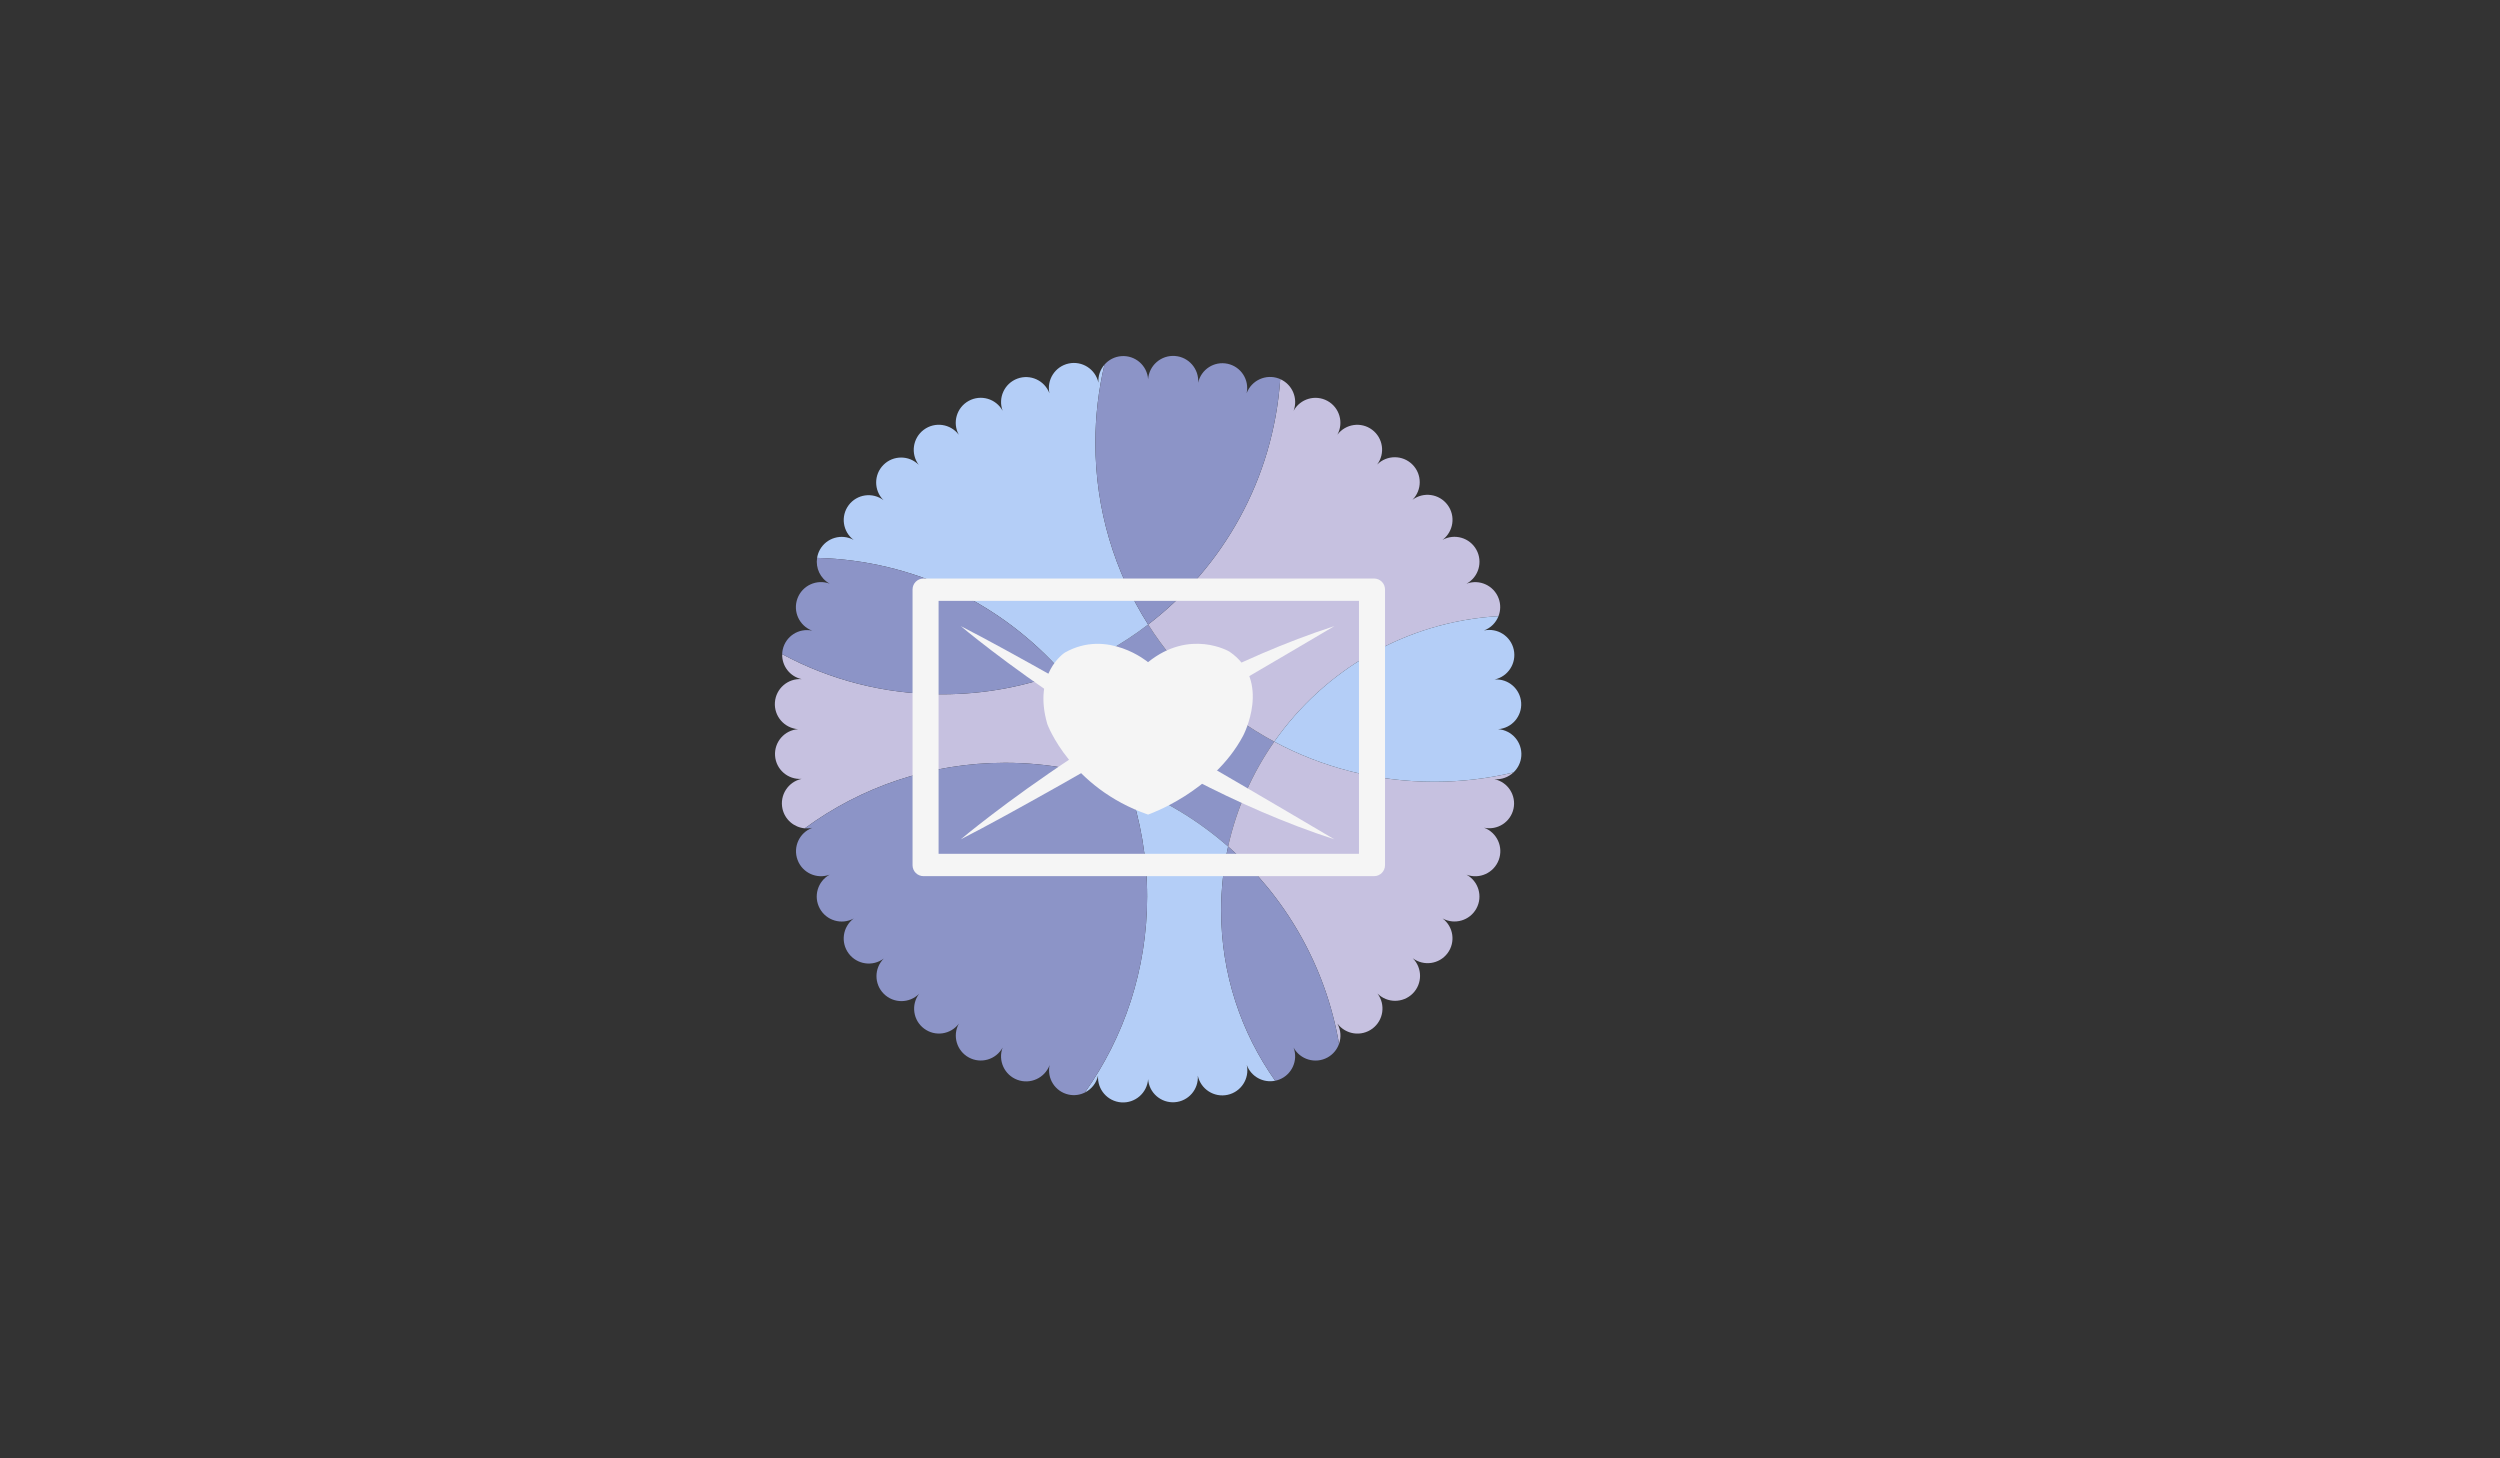 <?xml version="1.0" encoding="utf-8"?>
<!-- Generator: Adobe Illustrator 15.1.0, SVG Export Plug-In . SVG Version: 6.00 Build 0)  -->
<!DOCTYPE svg PUBLIC "-//W3C//DTD SVG 1.1//EN" "http://www.w3.org/Graphics/SVG/1.1/DTD/svg11.dtd">
<svg version="1.1" id="Layer_1" xmlns="http://www.w3.org/2000/svg" xmlns:xlink="http://www.w3.org/1999/xlink" x="0px" y="0px"
	 width="671.992px" height="392px" viewBox="0 0 671.992 392" enable-background="new 0 0 671.992 392" xml:space="preserve">
<rect x="0" y="0" width="671.992" height="392" fill="#333333" stroke="none"/>
<g>
	<g>
		<path fill="#8C94C7" d="M308.615,167.874c-6.968,5.339-14.729,9.694-23.077,12.858c7.801,8.829,13.917,19.18,17.842,30.553
			c9.865,3.866,18.89,9.403,26.73,16.262c2.279-10.291,6.555-19.829,12.405-28.187C328.691,191.941,317.004,181.061,308.615,167.874
			z"/>
		<path fill="#B4CEF7" d="M285.539,180.732c8.348-3.165,16.109-7.519,23.077-12.858c-8.98-14.114-14.185-30.865-14.185-48.832
			c0-7.236,0.848-14.274,2.442-21.023c-1.119,1.292-1.748,3.012-1.618,4.852c-0.787-3.636-4.374-5.946-8.01-5.16
			c-3.637,0.787-5.946,4.374-5.158,8.01c-1.298-3.473-5.165-5.237-8.638-3.941c-3.471,1.297-5.237,5.164-3.939,8.637
			c-1.783-3.254-5.865-4.448-9.118-2.667c-3.253,1.781-4.448,5.861-2.667,9.116c-2.23-2.974-6.449-3.575-9.425-1.343
			c-2.973,2.232-3.575,6.452-1.344,9.425c-2.619-2.618-6.867-2.615-9.484,0.005c-2.619,2.622-2.614,6.868,0.005,9.486
			c-2.95-2.213-7.138-1.613-9.351,1.339c-2.213,2.954-1.614,7.141,1.34,9.354c-3.249-1.776-7.322-0.585-9.101,2.661
			c-0.378,0.693-0.615,1.425-0.732,2.163C245.865,150.628,269.335,162.394,285.539,180.732z"/>
		<path fill="#C6C1E0" d="M303.381,211.285c-3.926-11.373-10.042-21.724-17.842-30.553c-10.034,3.803-20.912,5.891-32.278,5.891
			c-15.558,0-30.203-3.904-43.014-10.78c-0.095,3.149,2.059,6.016,5.249,6.708c-3.715-0.264-6.941,2.533-7.204,6.248
			c-0.263,3.713,2.534,6.938,6.249,7.201c-3.689,0.261-6.467,3.459-6.206,7.147c0.259,3.686,3.458,6.465,7.146,6.206
			c-3.636,0.787-5.946,4.373-5.161,8.008c0.641,2.959,3.134,5.04,6,5.289c15.083-11.071,33.697-17.615,53.841-17.615
			C281.884,205.036,293.088,207.252,303.381,211.285z"/>
		<path fill="#8C94C7" d="M285.539,180.732c-16.203-18.339-39.673-30.104-65.906-30.776c-0.434,2.72,0.841,5.537,3.395,6.936
			c-3.488-1.301-7.368,0.471-8.67,3.958c-1.299,3.489,0.473,7.37,3.96,8.671c-3.599-0.781-7.148,1.505-7.926,5.103
			c-0.089,0.408-0.133,0.815-0.145,1.219c12.811,6.875,27.456,10.78,43.014,10.78C264.627,186.624,275.505,184.536,285.539,180.732z
			"/>
		<path fill="#B4CEF7" d="M330.111,227.547c-7.84-6.859-16.865-12.396-26.73-16.262c3.218,9.32,4.969,19.323,4.969,29.735
			c0,19.618-6.202,37.787-16.751,52.654c1.754-0.87,3.113-2.496,3.56-4.559c-0.264,3.714,2.535,6.938,6.247,7.203
			c3.713,0.263,6.938-2.535,7.201-6.247c0.26,3.685,3.46,6.464,7.149,6.205c3.687-0.26,6.464-3.46,6.205-7.147
			c0.787,3.638,4.374,5.947,8.011,5.159c3.634-0.786,5.946-4.372,5.157-8.01c1.171,3.14,4.443,4.875,7.627,4.223
			c-9.147-12.924-14.524-28.705-14.524-45.743C328.232,238.847,328.884,233.088,330.111,227.547z"/>
		<path fill="#8C94C7" d="M303.381,211.285c-10.292-4.033-21.497-6.25-33.22-6.25c-20.144,0-38.758,6.543-53.841,17.615
			c0.656,0.057,1.332,0.019,2.009-0.128c-3.474,1.296-5.237,5.163-3.941,8.636c1.298,3.473,5.163,5.238,8.638,3.942
			c-3.255,1.781-4.447,5.862-2.666,9.116c1.781,3.254,5.862,4.447,9.117,2.667c-2.975,2.233-3.577,6.453-1.344,9.426
			c2.231,2.973,6.45,3.574,9.423,1.343c-2.615,2.621-2.614,6.866,0.008,9.484c2.619,2.617,6.867,2.616,9.484-0.005
			c-2.213,2.953-1.614,7.141,1.34,9.353c2.952,2.213,7.141,1.614,9.353-1.339c-1.777,3.247-0.586,7.319,2.663,9.098
			c3.247,1.778,7.32,0.585,9.098-2.662c-1.301,3.487,0.47,7.37,3.957,8.67c3.49,1.301,7.371-0.472,8.674-3.959
			c-0.781,3.6,1.504,7.147,5.101,7.927c1.536,0.333,3.06,0.104,4.367-0.544c10.549-14.867,16.751-33.036,16.751-52.654
			C308.35,230.608,306.599,220.605,303.381,211.285z"/>
		<path fill="#C6C1E0" d="M342.516,199.36c-5.85,8.358-10.126,17.896-12.405,28.187c15.388,13.462,26.204,32.017,29.818,53.037
			c0.609-1.735,0.513-3.708-0.439-5.449c2.232,2.973,6.451,3.575,9.426,1.344c2.971-2.232,3.574-6.452,1.345-9.425
			c2.619,2.618,6.866,2.614,9.484-0.007c2.618-2.621,2.614-6.866-0.007-9.484c2.951,2.213,7.14,1.612,9.354-1.34
			c2.211-2.953,1.612-7.142-1.342-9.353c3.249,1.778,7.323,0.585,9.099-2.662c1.778-3.25,0.587-7.322-2.661-9.099
			c3.489,1.301,7.367-0.471,8.671-3.959c1.3-3.487-0.473-7.37-3.959-8.669c3.599,0.779,7.146-1.506,7.928-5.104
			c0.778-3.599-1.507-7.146-5.106-7.927c1.954,0.139,3.767-0.575,5.09-1.818c-6.829,1.635-13.955,2.507-21.285,2.507
			C369.97,210.138,355.326,206.234,342.516,199.36z"/>
		<path fill="#8C94C7" d="M330.111,227.547c-1.227,5.542-1.879,11.3-1.879,17.211c0,17.038,5.376,32.819,14.524,45.743
			c0.338-0.069,0.675-0.157,1.009-0.282c3.473-1.295,5.24-5.162,3.941-8.635c1.783,3.253,5.865,4.448,9.119,2.667
			c1.514-0.829,2.574-2.158,3.104-3.667C356.314,259.564,345.499,241.009,330.111,227.547z"/>
		<path fill="#C6C1E0" d="M308.615,167.874c8.389,13.187,20.076,24.067,33.9,31.486c13.488-19.274,35.329-32.269,60.271-33.734
			c0.579-1.484,0.642-3.175,0.041-4.784c-1.298-3.474-5.161-5.237-8.638-3.941c3.256-1.78,4.449-5.862,2.667-9.116
			c-1.78-3.255-5.862-4.448-9.116-2.666c2.973-2.233,3.577-6.453,1.344-9.426c-2.231-2.973-6.45-3.575-9.424-1.344
			c2.616-2.621,2.614-6.866-0.007-9.483c-2.62-2.618-6.869-2.617-9.485,0.006c2.214-2.954,1.613-7.141-1.342-9.354
			c-2.95-2.212-7.137-1.612-9.352,1.339c1.778-3.247,0.584-7.32-2.662-9.097c-3.248-1.777-7.322-0.586-9.099,2.663
			c1.254-3.359-0.35-7.078-3.585-8.511C342.27,128.779,328.76,152.437,308.615,167.874z"/>
		<path fill="#8C94C7" d="M308.615,167.874c20.145-15.438,33.654-39.095,35.515-65.964c-0.124-0.055-0.245-0.113-0.373-0.161
			c-3.488-1.301-7.369,0.471-8.671,3.959c0.781-3.599-1.504-7.147-5.103-7.926c-3.597-0.781-7.147,1.504-7.926,5.103
			c0.265-3.713-2.535-6.938-6.247-7.202c-3.713-0.265-6.938,2.535-7.203,6.248c-0.258-3.686-3.46-6.465-7.145-6.206
			c-1.847,0.13-3.465,0.998-4.589,2.294c-1.594,6.75-2.442,13.788-2.442,21.023C294.431,137.009,299.635,153.76,308.615,167.874z"/>
		<path fill="#B4CEF7" d="M408.926,203.202c0.262-3.714-2.534-6.939-6.249-7.202c3.687-0.261,6.466-3.458,6.205-7.147
			c-0.258-3.685-3.457-6.465-7.146-6.204c3.635-0.788,5.946-4.374,5.16-8.011c-0.787-3.636-4.373-5.947-8.012-5.16
			c1.866-0.695,3.231-2.134,3.902-3.852c-24.942,1.465-46.783,14.459-60.271,33.734c12.811,6.874,27.454,10.778,43.011,10.778
			c7.33,0,14.456-0.872,21.285-2.507C408.004,206.511,408.8,204.962,408.926,203.202z"/>
	</g>
	<path fill="#F5F5F5" d="M372.289,232.567c0,1.624-1.316,2.939-2.939,2.939H248.229c-1.624,0-2.939-1.316-2.939-2.939v-74.121
		c0-1.624,1.316-2.939,2.939-2.939H369.35c1.624,0,2.939,1.316,2.939,2.939V232.567z M252.289,229.507h113v-68h-113V229.507z"/>
	<g>
		<g>
			<g>
				<g>
					<path fill="#F5F5F5" d="M330.453,175.143c0,0-10.576-6.262-21.862,2.843c0,0-10.857-9.104-22.381-2.561
						c0,0-8.677,5.549-4.696,19.206c0,0,6.213,17.07,27.077,24.327c0,0,17.464-5.969,25.561-21.196
						C334.151,197.761,341.976,182.964,330.453,175.143z"/>
				</g>
			</g>
		</g>
	</g>
	<path fill="#F5F5F5" d="M258.252,168.295c0,0,47.519,40.17,100.425,57.315C358.677,225.61,284.216,181.521,258.252,168.295z"/>
	<path fill="#F5F5F5" d="M258.252,225.61c0,0,47.519-40.17,100.425-57.315C358.677,168.295,284.216,212.384,258.252,225.61z"/>
</g>
</svg>
